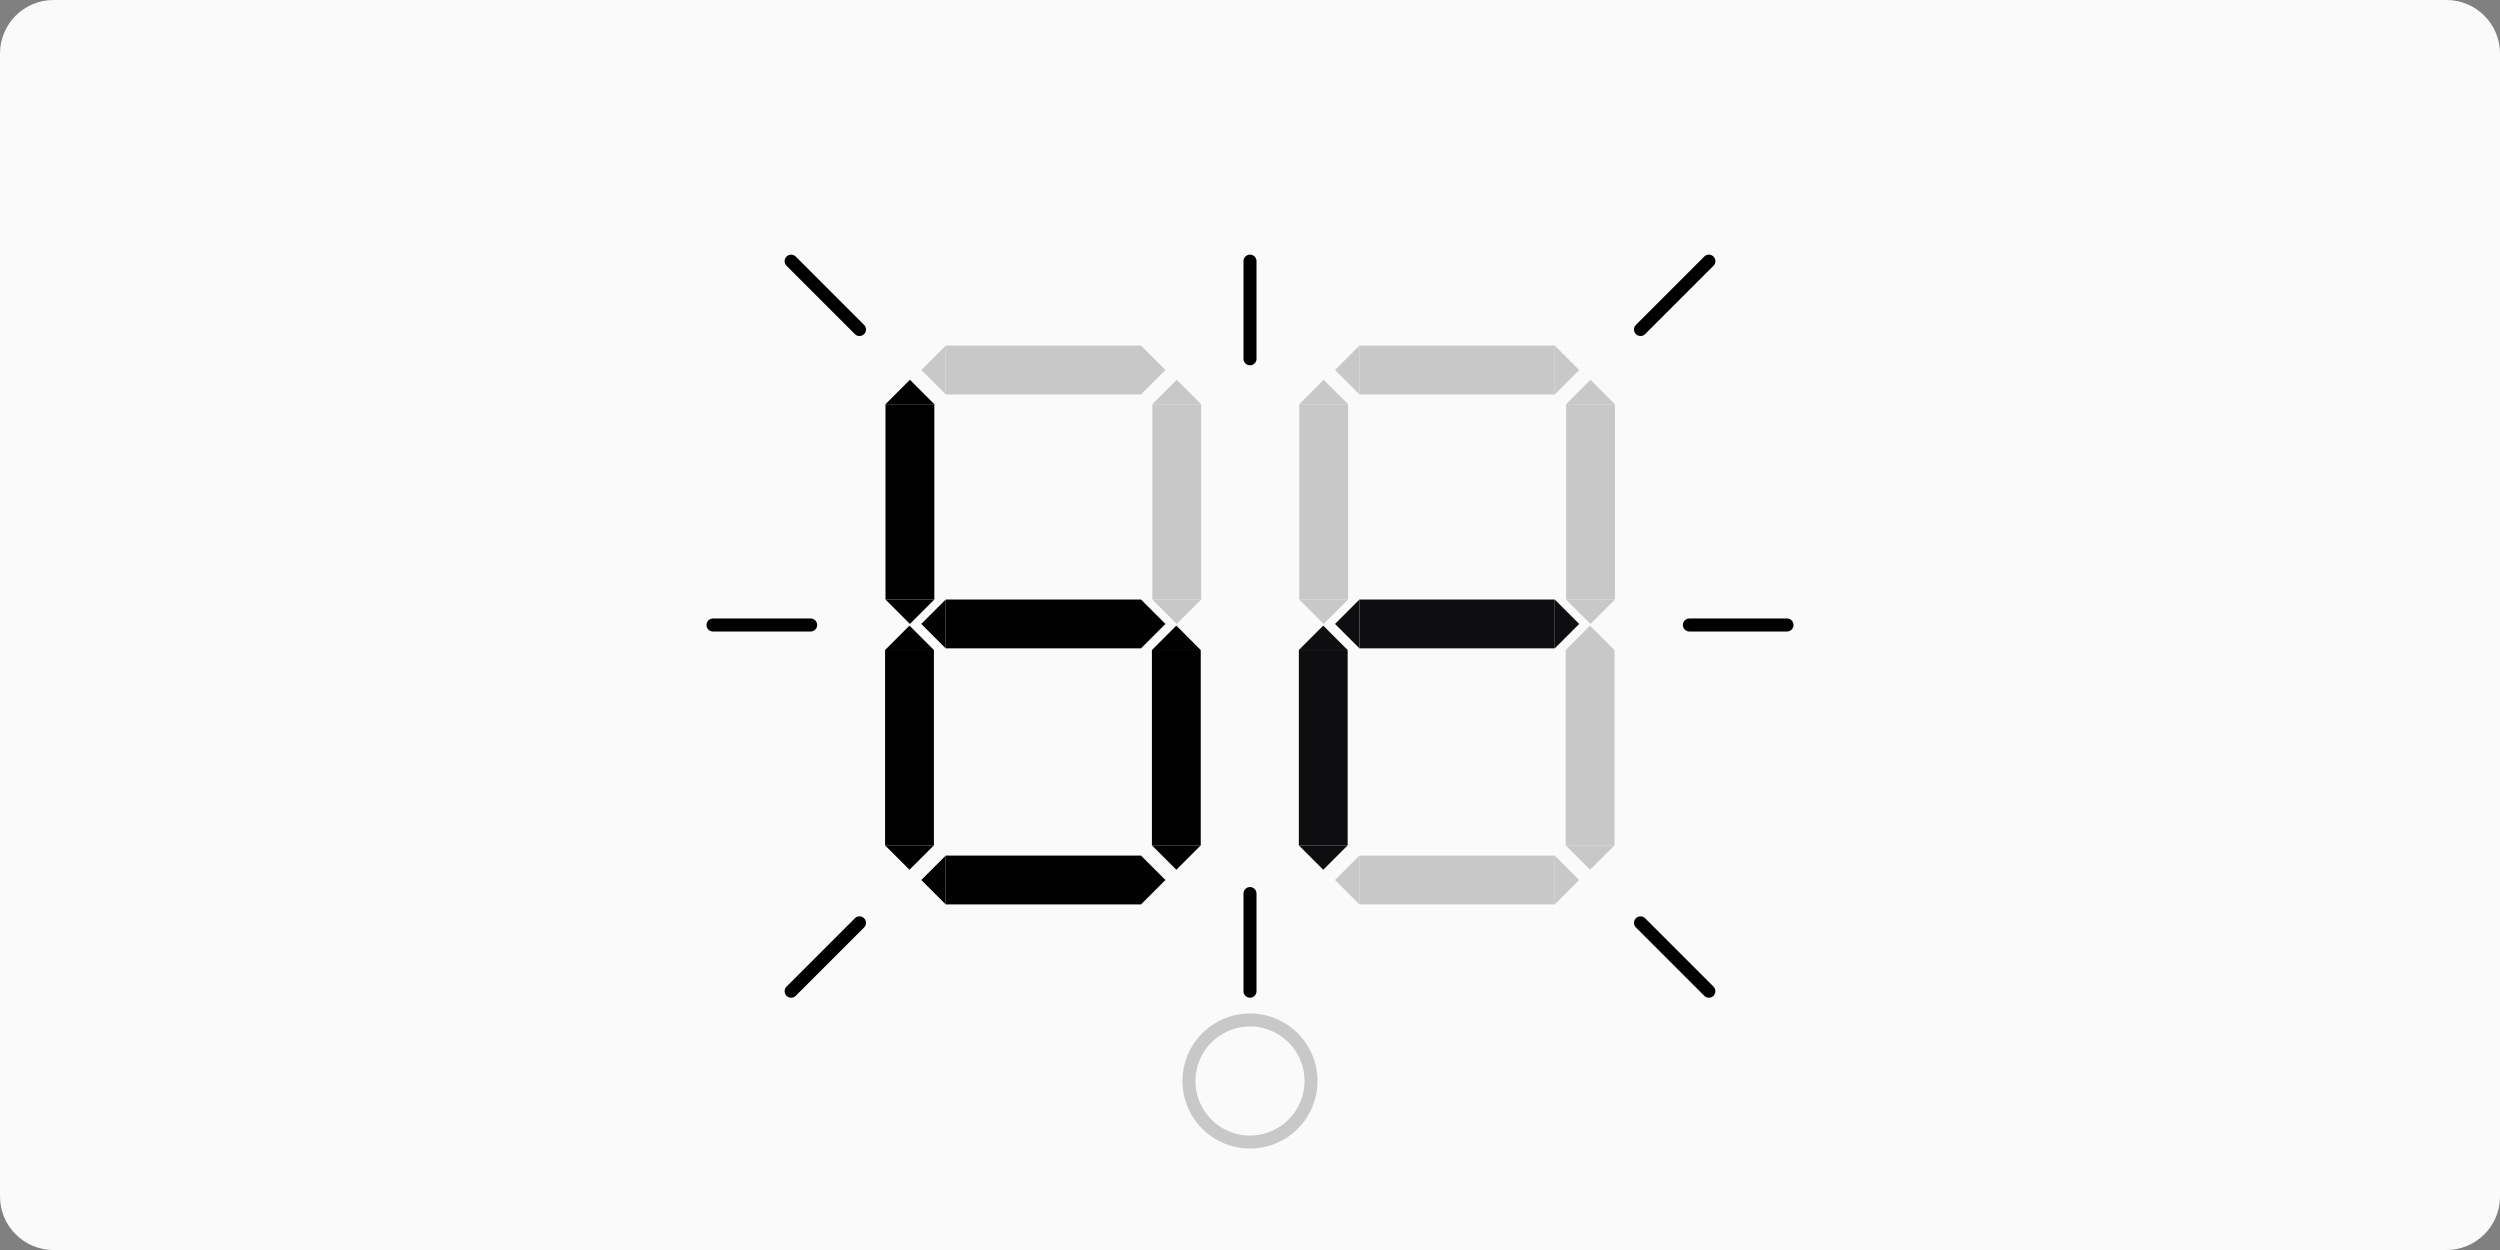 <?xml version="1.0" encoding="UTF-8" standalone="no"?><!DOCTYPE svg PUBLIC "-//W3C//DTD SVG 1.1//EN" "http://www.w3.org/Graphics/SVG/1.1/DTD/svg11.dtd"><svg width="100%" height="100%" viewBox="0 0 1600 800" version="1.1" xmlns="http://www.w3.org/2000/svg" xmlns:xlink="http://www.w3.org/1999/xlink" xml:space="preserve" xmlns:serif="http://www.serif.com/" style="fill-rule:evenodd;clip-rule:evenodd;stroke-linecap:round;stroke-linejoin:round;stroke-miterlimit:1.5;"><rect x="0" y="0" width="1600" height="800" fill="#808080" stroke="none"/><clipPath id="_clip1"><path d="M1600,34.239c-0,-18.897 -15.342,-34.239 -34.239,-34.239l-1531.52,0c-18.897,0 -34.239,15.342 -34.239,34.239l0,731.522c0,18.897 15.342,34.239 34.239,34.239l1531.52,-0c18.897,-0 34.239,-15.342 34.239,-34.239l-0,-731.522Z"/></clipPath><g clip-path="url(#_clip1)"><rect x="0" y="0" width="1600" height="800" style="fill:#fafafa;"/></g><circle cx="800" cy="691.848" r="39.063" style="fill:none;stroke:#c8c8c8;stroke-width:8.33px;"/><g><g><path d="M597.699,541.026l-0,-125l-31.25,-0l-0,125l31.25,-0Z"/><path d="M582.074,556.651l-15.625,-15.625l31.25,-0l-15.625,15.625Z"/><path d="M582.074,400.401l15.625,15.625l-31.25,-0l15.625,-15.625Z"/></g><g><rect x="605.237" y="547.576" width="125" height="31.25"/><path d="M745.862,563.201l-15.625,15.625l-0,-31.25l15.625,15.625Z"/><path d="M589.612,563.201l15.625,-15.625l-0,31.25l-15.625,-15.625Z"/></g><g><rect x="605.237" y="383.698" width="125" height="31.25"/><path d="M745.862,399.323l-15.625,15.625l-0,-31.25l15.625,15.625Z"/><path d="M589.612,399.323l15.625,-15.625l-0,31.25l-15.625,-15.625Z"/></g><g><path d="M768.475,541.026l0,-125l-31.25,-0l0,125l31.25,-0Z"/><path d="M752.85,556.651l-15.625,-15.625l31.25,-0l-15.625,15.625Z"/><path d="M752.85,400.401l15.625,15.625l-31.25,-0l15.625,-15.625Z"/></g><g><path d="M597.974,383.698l-0,-125l-31.25,0l-0,125l31.25,0Z"/><path d="M582.349,399.323l-15.625,-15.625l31.25,0l-15.625,15.625Z"/><path d="M582.349,243.073l15.625,15.625l-31.25,0l15.625,-15.625Z"/></g><g><rect x="605.237" y="221.174" width="125" height="31.25" style="fill:#c8c8c8;"/><path d="M745.862,236.799l-15.625,15.625l-0,-31.25l15.625,15.625Z" style="fill:#c8c8c8;"/><path d="M589.612,236.799l15.625,-15.625l-0,31.25l-15.625,-15.625Z" style="fill:#c8c8c8;"/></g><g><path d="M768.75,383.698l0,-125l-31.25,0l0,125l31.25,0Z" style="fill:#c8c8c8;"/><path d="M753.125,399.323l-15.625,-15.625l31.25,0l-15.625,15.625Z" style="fill:#c8c8c8;"/><path d="M753.125,243.073l15.625,15.625l-31.25,0l15.625,-15.625Z" style="fill:#c8c8c8;"/></g></g><g><g><path d="M862.5,541.026l0,-125l-31.25,-0l0,125l31.25,-0Z" style="fill:#0e0e10;"/><path d="M846.875,556.651l-15.625,-15.625l31.25,-0l-15.625,15.625Z" style="fill:#0e0e10;"/><path d="M846.875,400.401l15.625,15.625l-31.25,-0l15.625,-15.625Z" style="fill:#0e0e10;"/></g><g><rect x="870.038" y="547.576" width="125" height="31.25" style="fill:#c8c8c8;"/><path d="M1010.66,563.201l-15.625,15.625l0,-31.25l15.625,15.625Z" style="fill:#c8c8c8;"/><path d="M854.413,563.201l15.625,-15.625l0,31.25l-15.625,-15.625Z" style="fill:#c8c8c8;"/></g><g><rect x="870.038" y="383.698" width="125" height="31.25" style="fill:#0e0e10;"/><path d="M1010.66,399.323l-15.625,15.625l0,-31.25l15.625,15.625Z" style="fill:#0e0e10;"/><path d="M854.413,399.323l15.625,-15.625l0,31.25l-15.625,-15.625Z" style="fill:#0e0e10;"/></g><g><path d="M1033.28,541.026l0,-125l-31.25,-0l0,125l31.25,-0Z" style="fill:#c8c8c8;"/><path d="M1017.65,556.651l-15.625,-15.625l31.25,-0l-15.625,15.625Z" style="fill:#c8c8c8;"/><path d="M1017.65,400.401l15.625,15.625l-31.25,-0l15.625,-15.625Z" style="fill:#c8c8c8;"/></g><g><path d="M862.775,383.698l-0,-125l-31.25,0l-0,125l31.25,0Z" style="fill:#c8c8c8;"/><path d="M847.15,399.323l-15.625,-15.625l31.25,0l-15.625,15.625Z" style="fill:#c8c8c8;"/><path d="M847.15,243.073l15.625,15.625l-31.25,0l15.625,-15.625Z" style="fill:#c8c8c8;"/></g><g><rect x="870.038" y="221.174" width="125" height="31.25" style="fill:#c8c8c8;"/><path d="M1010.66,236.799l-15.625,15.625l0,-31.25l15.625,15.625Z" style="fill:#c8c8c8;"/><path d="M854.413,236.799l15.625,-15.625l0,31.25l-15.625,-15.625Z" style="fill:#c8c8c8;"/></g><g><path d="M1033.55,383.698l0,-125l-31.25,0l0,125l31.25,0Z" style="fill:#c8c8c8;"/><path d="M1017.93,399.323l-15.625,-15.625l31.25,0l-15.625,15.625Z" style="fill:#c8c8c8;"/><path d="M1017.93,243.073l15.625,15.625l-31.25,0l15.625,-15.625Z" style="fill:#c8c8c8;"/></g></g><path d="M800,634.375l0,-62.5" style="fill:none;stroke:#000;stroke-width:8.33px;"/><path d="M800,229.632l0,-62.5" style="fill:none;stroke:#000;stroke-width:8.33px;"/><path d="M1049.93,210.882l43.75,-43.75" style="fill:none;stroke:#000;stroke-width:8.33px;"/><path d="M550.073,210.882l-43.75,-43.75" style="fill:none;stroke:#000;stroke-width:8.33px;"/><path d="M1093.68,634.375l-43.75,-43.75" style="fill:none;stroke:#000;stroke-width:8.33px;"/><path d="M506.323,634.375l43.75,-43.75" style="fill:none;stroke:#000;stroke-width:8.33px;"/><path d="M1143.68,400l-62.5,0" style="fill:none;stroke:#000;stroke-width:8.33px;"/><path d="M518.823,400l-62.5,-0" style="fill:none;stroke:#000;stroke-width:8.33px;"/></svg>